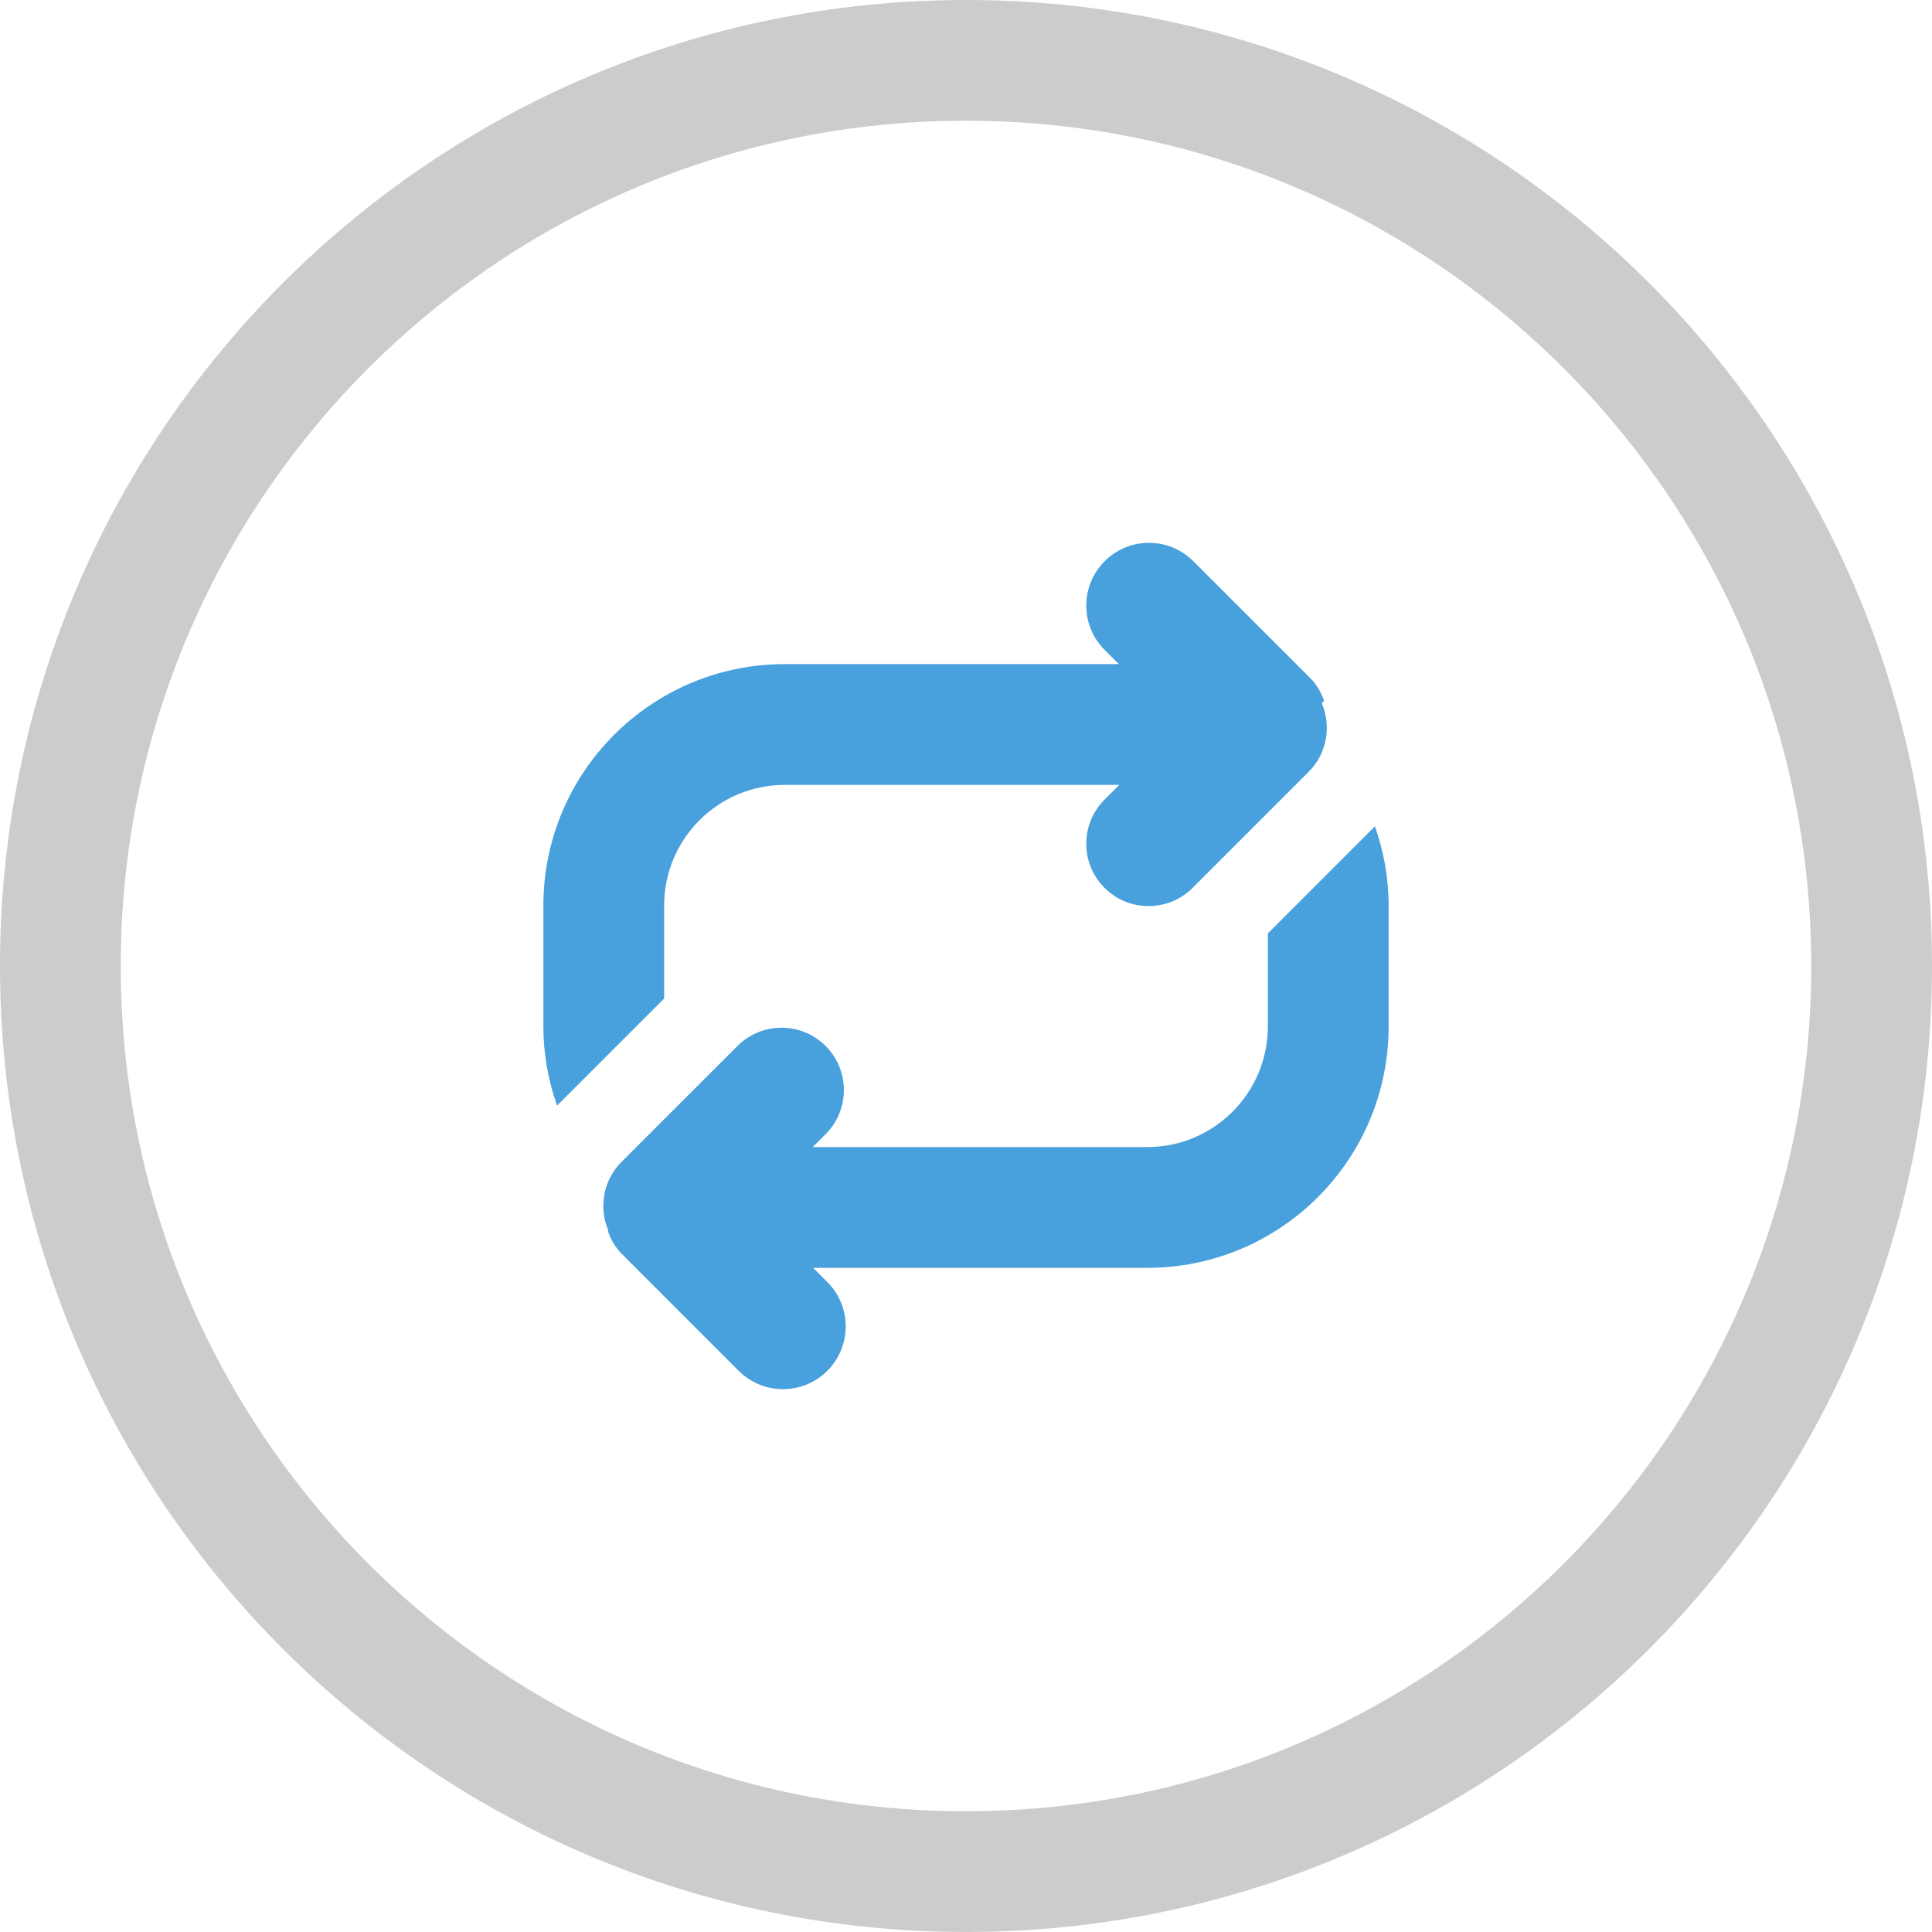 <?xml version="1.0" encoding="iso-8859-1"?>
<!-- Generator: Adobe Illustrator 16.0.0, SVG Export Plug-In . SVG Version: 6.00 Build 0)  -->
<!DOCTYPE svg PUBLIC "-//W3C//DTD SVG 1.1//EN" "http://www.w3.org/Graphics/SVG/1.1/DTD/svg11.dtd">
<svg version="1.1" id="Layer_1" xmlns="http://www.w3.org/2000/svg" xmlns:xlink="http://www.w3.org/1999/xlink" x="0px" y="0px"
	 width="64px" height="63.999px" viewBox="0 0 64 63.999" style="enable-background:new 0 0 64 63.999;" xml:space="preserve">
<g id="Elipse_80_">
	<g>
		<path style="fill-rule:evenodd;clip-rule:evenodd;fill:#CCCCCC;" d="M32,0C14.327,0,0,14.326,0,31.999c0,17.674,14.327,32,32,32
			s32-14.326,32-32C64,14.326,49.673,0,32,0z M32,60C16.536,60,4,47.463,4,31.999s12.536-28,28-28s28,12.536,28,28S47.464,60,32,60z
			"/>
	</g>
</g>
<g id="Repeat">
	<g>
		<path style="fill-rule:evenodd;clip-rule:evenodd;fill:#48A0DC;" d="M22,29.999C22,27.789,23.791,26,26,26h11.078l-0.49,0.49
			c-0.806,0.807-0.806,2.113,0,2.921c0.807,0.806,2.114,0.806,2.921,0l3.841-3.842c0.615-0.615,0.758-1.521,0.434-2.274l0.08-0.08
			c-0.1-0.271-0.238-0.529-0.455-0.747l-3.878-3.877c-0.812-0.812-2.127-0.812-2.938,0c-0.812,0.813-0.812,2.127,0,2.939
			l0.469,0.469H26c-4.419,0-8,3.582-8,8V34c0,0.922,0.165,1.802,0.453,2.625L22,33.078V29.999z M45.546,27.373L42,30.92V34
			c0,2.208-1.791,3.999-4,3.999H26.921l0.429-0.429c0.806-0.808,0.806-2.114,0-2.92c-0.807-0.808-2.114-0.808-2.921,0l-3.841,3.84
			c-0.615,0.616-0.758,1.522-0.434,2.276l-0.018,0.018c0.099,0.27,0.237,0.529,0.455,0.746l3.877,3.879
			c0.812,0.811,2.128,0.811,2.939,0c0.811-0.813,0.811-2.129,0-2.939l-0.471-0.471H38c4.418,0,8-3.58,8-7.998v-4.001
			C46,29.077,45.835,28.196,45.546,27.373z"/>
	</g>
</g>
<g>
</g>
<g>
</g>
<g>
</g>
<g>
</g>
<g>
</g>
<g>
</g>
<g>
</g>
<g>
</g>
<g>
</g>
<g>
</g>
<g>
</g>
<g>
</g>
<g>
</g>
<g>
</g>
<g>
</g>
</svg>
